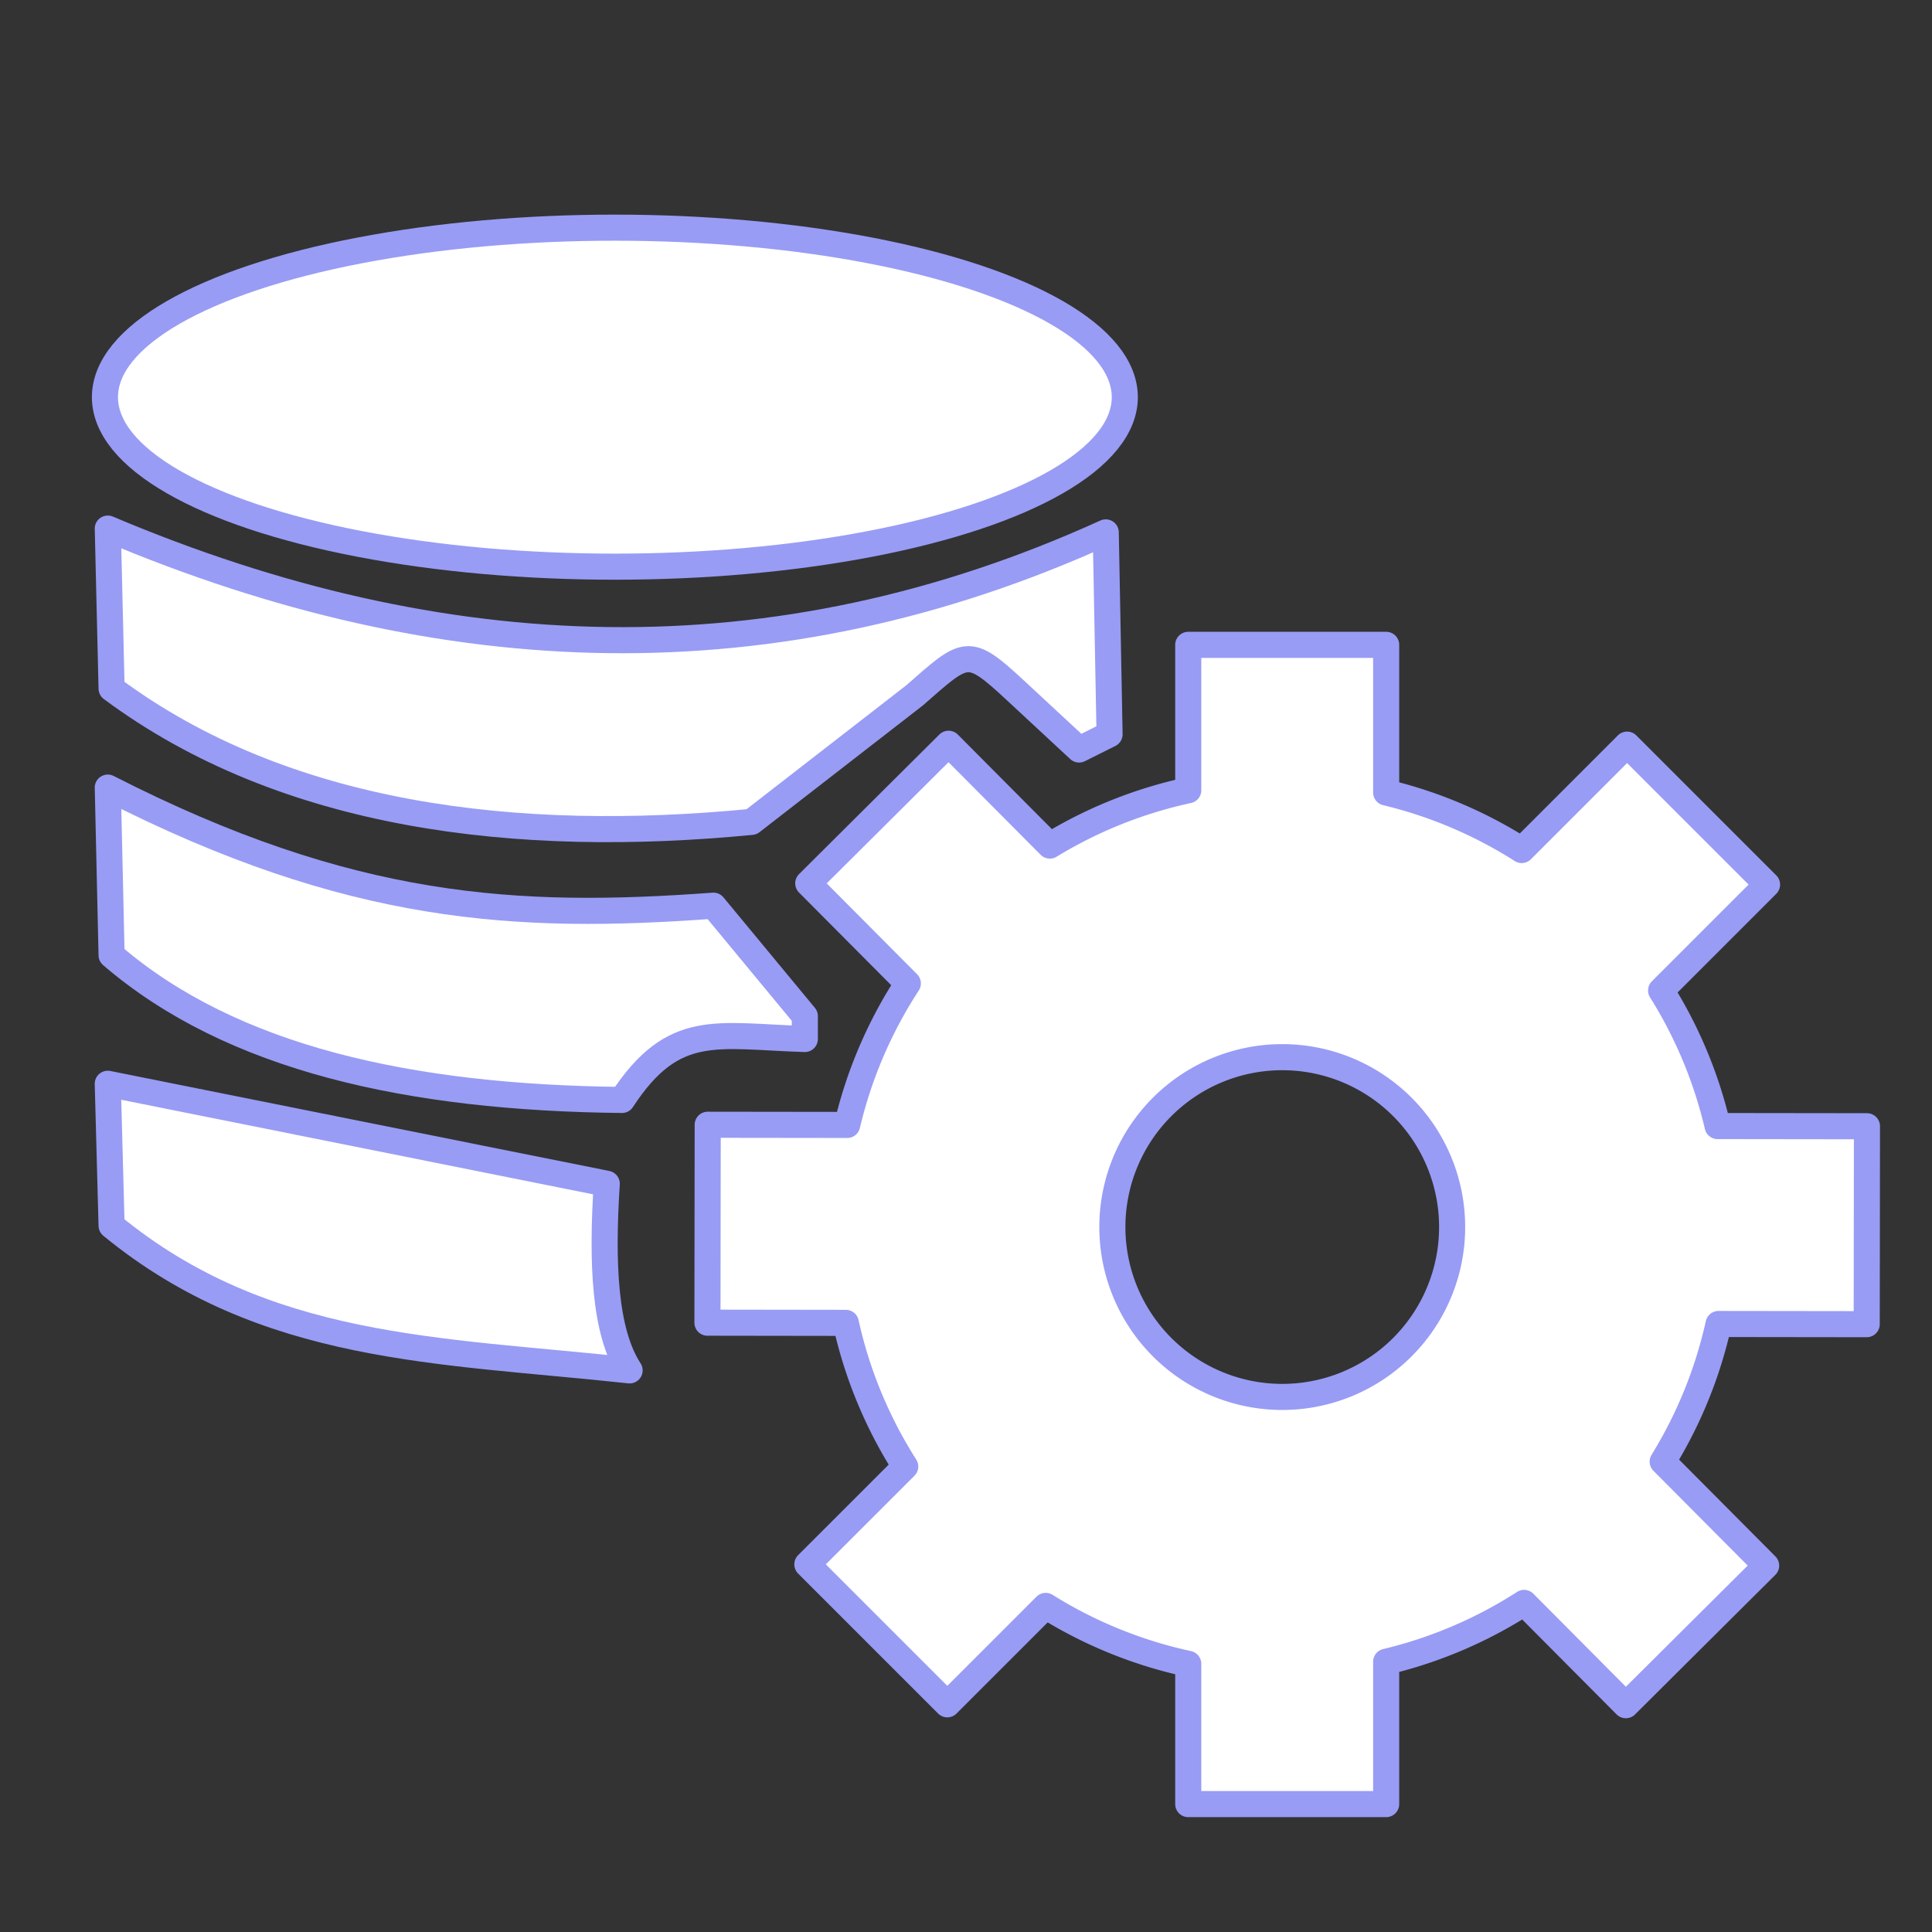 <svg width="200mm" height="200mm" viewBox="0 0 200 200" xml:space="preserve" xmlns="http://www.w3.org/2000/svg"><rect x="0" y="0" width="200" height="200" fill="#333333" stroke="none"/><path style="fill:#fff;stroke:#989cf5;stroke-width:2.7;stroke-linecap:round;stroke-linejoin:round;stroke-dasharray:none" d="M-62.831 75.125v15.053a46.27 46.27 0 0 0-14.326 5.726l-10.485-10.54-14.525 14.45 10.307 10.36a46.27 46.27 0 0 0-6.276 14.65l-14.441-.018-.026 20.488 14.323.02a46.27 46.27 0 0 0 6.15 14.87l-10.13 10.128 14.488 14.488 10.185-10.185a46.27 46.27 0 0 0 14.756 5.997v14.518h20.488v-14.734a46.27 46.27 0 0 0 14.279-6.092l10.532 10.588 14.525-14.45-10.71-10.766a46.27 46.27 0 0 0 5.783-14.247l15.337.02.026-20.489-15.461-.02a46.27 46.27 0 0 0-5.847-14.033l10.964-10.964-14.488-14.488-10.908 10.909a46.27 46.27 0 0 0-14.032-5.955V75.125Zm9.731 42.684a17.586 17.586 0 0 1 17.586 17.586A17.586 17.586 0 0 1-53.1 152.98a17.586 17.586 0 0 1-17.586-17.586A17.586 17.586 0 0 1-53.1 117.809z" transform="translate(185.838 -8.371)"/><g style="stroke-width:2.7;stroke-dasharray:none" transform="translate(185.838 -8.371)"><ellipse style="fill:#fff;stroke:#989cf5;stroke-width:2.7;stroke-linecap:round;stroke-linejoin:round;stroke-dasharray:none" cx="-122.187" cy="49.486" rx="52.788" ry="17.547"/><path style="fill:#fff;stroke:#989cf5;stroke-width:2.7;stroke-linecap:round;stroke-linejoin:round;stroke-dasharray:none" d="m-174.68 63.09.393 16.561c17.953 13.345 42.012 16.156 66.245 13.801l16.886-13.101c5.37-4.716 5.51-5.084 10.476-.472l6.55 6.081 3.154-1.577-.395-20.899c-34.262 15.586-68.633 14.278-103.31-.394ZM-174.68 89.903l.393 17.35c12.456 10.726 30.937 14.755 52.838 14.984 5.337-8.172 9.788-6.586 18.927-6.309v-2.366l-9.463-11.435c-20.337 1.49-37.595.596-62.696-12.224zM-174.682 120.562l.395 14.688c15.866 13.02 33.883 12.849 53.627 14.983-2.61-4.01-2.892-11.127-2.366-19.32z"/></g></svg>